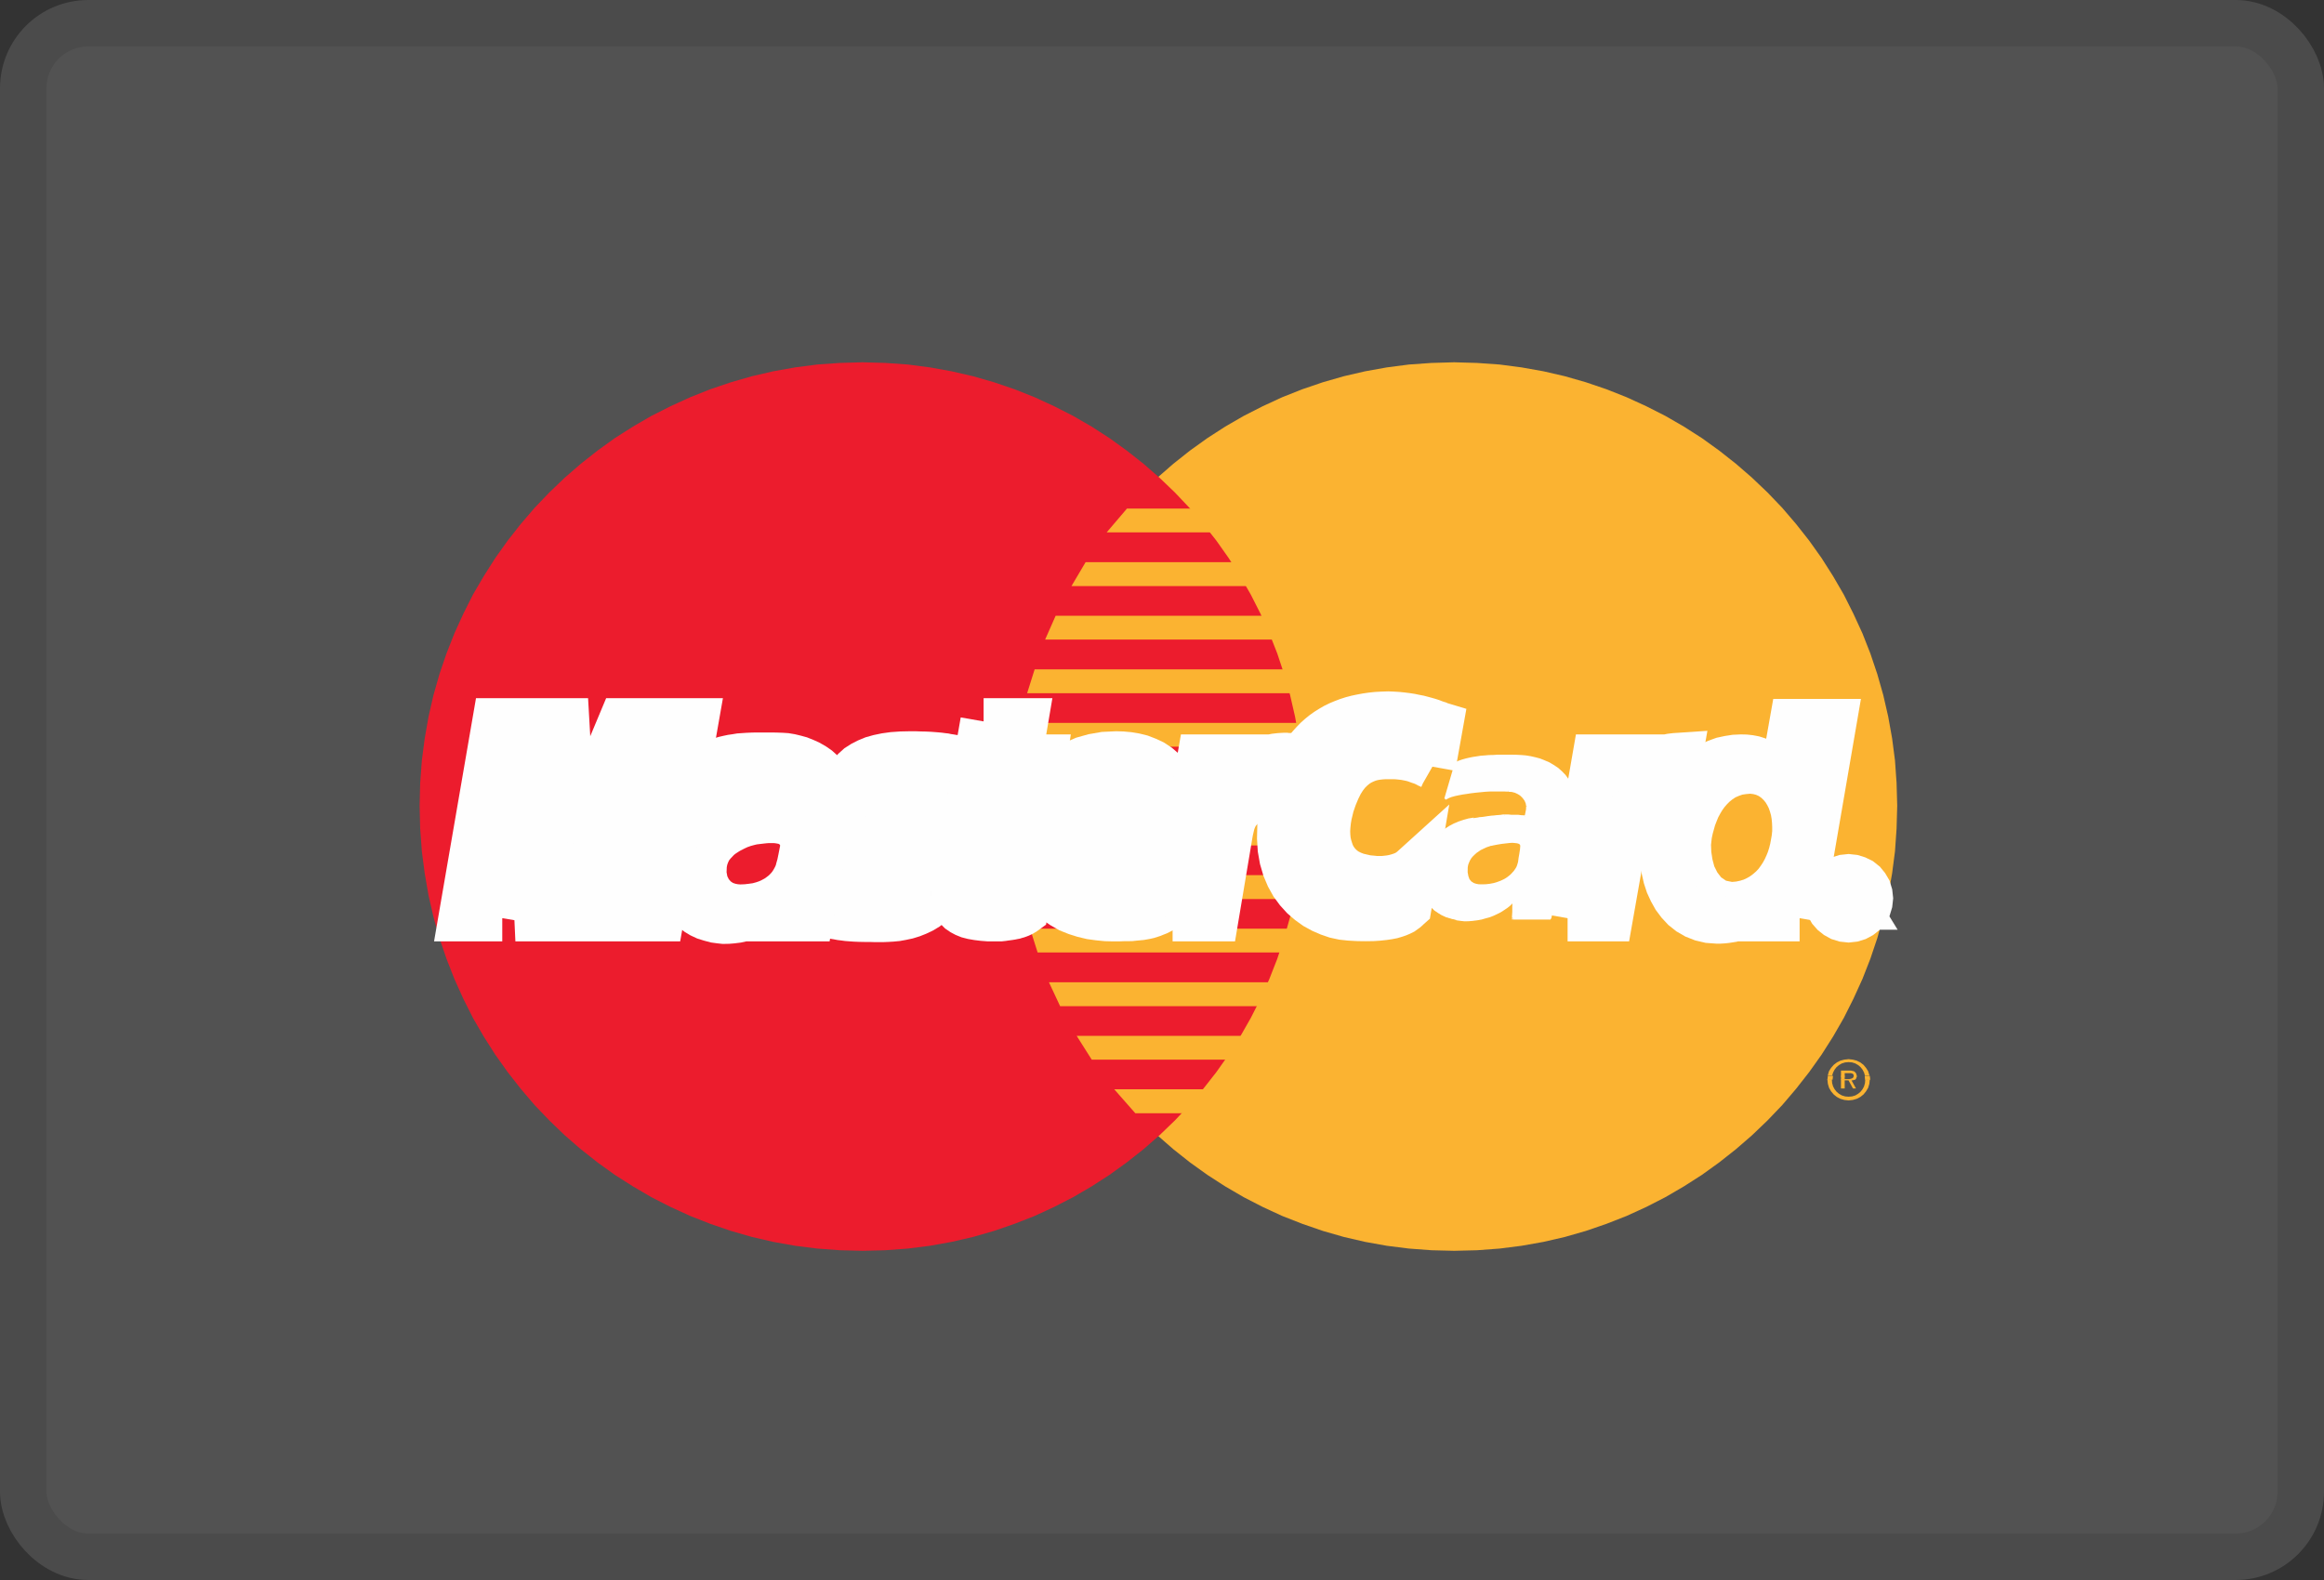 <?xml version="1.0" encoding="UTF-8"?>
<svg width="25px" height="17px" viewBox="0 0 25 17" version="1.1" xmlns="http://www.w3.org/2000/svg" xmlns:xlink="http://www.w3.org/1999/xlink">
    <rect x="0" y="0" width="25" height="17" fill="#333333" stroke="none"/>
    <!-- Generator: Sketch 60.1 (88133) - https://sketch.com -->
    <title>Mastercard card</title>
    <desc>Created with Sketch.</desc>
    <g id="Desktop" stroke="none" stroke-width="1" fill="none" fill-rule="evenodd">
        <g id="1.1-Shipping-&amp;-Payment---Landing---No-Saved-Addresses---Desktop" transform="translate(-990, -500)">
            <g id="Group-11" transform="translate(860, 213)">
                <g id="Group-2" transform="translate(24, 211)">
                    <g id="Group-5" transform="translate(40, 72)">
                        <g id="Group-4" transform="translate(32, 4)">
                            <g id="Mastercard-card" transform="translate(34, 0)">
                                <rect id="Rectangle-11" stroke="#4B4B4B" stroke-width="0.5" fill="#525252" x="0.25" y="0.25" width="24.5" height="16.5" rx="0.7"></rect>
                                <g id="Mastercard-logo" transform="translate(4.514, 3.896)">
                                    <polygon id="Fill-1" fill="#FBB331" points="11.129 0.002 10.885 0.009 10.643 0.026 10.405 0.057 10.171 0.099 9.942 0.152 9.716 0.217 9.496 0.292 9.279 0.378 9.069 0.475 8.865 0.579 8.666 0.694 8.474 0.818 8.287 0.952 8.108 1.094 7.936 1.244 7.771 1.402 7.614 1.568 7.464 1.742 7.323 1.921 7.192 2.108 7.068 2.303 6.954 2.501 6.848 2.708 6.754 2.919 6.668 3.135 6.595 3.358 6.53 3.583 6.478 3.814 6.436 4.048 6.405 4.286 6.388 4.528 6.381 4.773 6.388 5.02 6.405 5.264 6.436 5.502 6.478 5.739 6.53 5.97 6.595 6.197 6.668 6.42 6.754 6.637 6.848 6.85 6.954 7.057 7.068 7.257 7.192 7.452 7.323 7.639 7.464 7.819 7.614 7.994 7.771 8.16 7.936 8.319 8.108 8.469 8.287 8.611 8.474 8.745 8.666 8.869 8.865 8.985 9.069 9.09 9.279 9.187 9.496 9.272 9.716 9.348 9.942 9.413 10.171 9.466 10.405 9.508 10.643 9.538 10.885 9.556 11.129 9.562 11.375 9.556 11.617 9.538 11.854 9.508 12.09 9.466 12.32 9.413 12.546 9.348 12.767 9.272 12.984 9.187 13.196 9.09 13.401 8.985 13.6 8.869 13.794 8.745 13.98 8.611 14.16 8.469 14.333 8.319 14.499 8.16 14.658 7.994 14.807 7.819 14.948 7.639 15.081 7.452 15.205 7.257 15.32 7.057 15.424 6.85 15.521 6.637 15.606 6.42 15.681 6.197 15.745 5.97 15.798 5.739 15.84 5.502 15.871 5.264 15.888 5.02 15.895 4.773 15.888 4.528 15.871 4.286 15.84 4.048 15.798 3.814 15.745 3.583 15.681 3.358 15.606 3.135 15.521 2.919 15.424 2.708 15.32 2.501 15.205 2.303 15.081 2.108 14.948 1.921 14.807 1.742 14.658 1.568 14.499 1.402 14.333 1.244 14.16 1.094 13.98 0.952 13.794 0.818 13.6 0.694 13.401 0.579 13.196 0.475 12.984 0.378 12.767 0.292 12.546 0.217 12.32 0.152 12.09 0.099 11.854 0.057 11.617 0.026 11.375 0.009"></polygon>
                                    <polygon id="Fill-2" fill="#EC1C2D" points="4.765 0.002 4.52 0.009 4.278 0.026 4.04 0.057 3.804 0.099 3.575 0.152 3.349 0.217 3.127 0.292 2.911 0.378 2.699 0.475 2.493 0.579 2.295 0.694 2.1 0.818 1.914 0.952 1.734 1.094 1.561 1.244 1.396 1.402 1.237 1.568 1.088 1.742 0.947 1.921 0.814 2.108 0.69 2.303 0.574 2.501 0.47 2.708 0.374 2.919 0.289 3.135 0.213 3.358 0.149 3.583 0.096 3.814 0.055 4.048 0.024 4.286 0.006 4.528 -3.39834515e-05 4.773 0.006 5.02 0.024 5.264 0.055 5.502 0.096 5.739 0.149 5.97 0.213 6.197 0.289 6.42 0.374 6.637 0.47 6.85 0.574 7.057 0.69 7.257 0.814 7.452 0.947 7.639 1.088 7.819 1.237 7.994 1.396 8.16 1.561 8.319 1.734 8.469 1.914 8.611 2.1 8.745 2.295 8.869 2.493 8.985 2.699 9.09 2.911 9.187 3.127 9.272 3.349 9.348 3.575 9.413 3.804 9.466 4.04 9.508 4.278 9.538 4.52 9.556 4.765 9.562 5.009 9.556 5.252 9.538 5.489 9.508 5.723 9.466 5.953 9.413 6.179 9.348 6.399 9.272 6.616 9.187 6.826 9.09 7.03 8.985 7.229 8.869 7.421 8.745 7.607 8.611 7.787 8.469 7.959 8.319 8.124 8.16 8.281 7.994 8.43 7.819 8.571 7.639 8.703 7.452 8.827 7.257 8.941 7.057 9.046 6.85 9.141 6.637 9.226 6.42 9.3 6.197 9.364 5.97 9.417 5.739 9.459 5.502 9.489 5.264 9.507 5.02 9.513 4.773 9.507 4.528 9.489 4.286 9.459 4.048 9.417 3.814 9.364 3.583 9.3 3.358 9.226 3.135 9.141 2.919 9.046 2.708 8.941 2.501 8.827 2.303 8.703 2.108 8.571 1.921 8.43 1.742 8.281 1.568 8.124 1.402 7.959 1.244 7.787 1.094 7.607 0.952 7.421 0.818 7.229 0.694 7.03 0.579 6.826 0.475 6.616 0.378 6.399 0.292 6.179 0.217 5.953 0.152 5.723 0.099 5.489 0.057 5.252 0.026 5.009 0.009"></polygon>
                                    <polygon id="Fill-3" fill="#FBB331" points="7.391 1.832 9.918 1.832 9.918 1.576 7.609 1.576"></polygon>
                                    <polygon id="Fill-4" fill="#FBB331" points="7.012 2.41 9.918 2.41 9.918 2.153 7.164 2.153"></polygon>
                                    <polygon id="Fill-5" fill="#FBB331" points="6.729 2.985 9.918 2.985 9.918 2.729 6.842 2.729"></polygon>
                                    <polygon id="Fill-6" fill="#FBB331" points="6.535 3.563 9.918 3.563 9.918 3.306 6.616 3.306"></polygon>
                                    <polygon id="Fill-7" fill="#FBB331" points="6.648 6.352 9.926 6.352 9.926 6.096 6.567 6.096"></polygon>
                                    <polygon id="Fill-8" fill="#FBB331" points="6.89 6.93 9.926 6.93 9.926 6.673 6.77 6.673"></polygon>
                                    <polygon id="Fill-9" fill="#FBB331" points="7.23 7.505 9.926 7.505 9.926 7.249 7.068 7.249"></polygon>
                                    <polygon id="Fill-10" fill="#FBB331" points="7.699 8.082 9.926 8.082 9.926 7.824 7.472 7.824"></polygon>
                                    <polygon id="Fill-11" fill="#FBB331" points="6.421 4.138 9.918 4.138 9.918 3.882 6.471 3.882"></polygon>
                                    <polygon id="Fill-12" fill="#FBB331" points="8.552 5.777 9.886 5.777 9.886 5.52 8.6 5.52"></polygon>
                                    <polygon id="Fill-13" fill="#FBB331" points="8.658 5.201 9.886 5.201 9.886 4.943 8.706 4.943"></polygon>
                                    <polygon id="Fill-14" fill="#FBB331" points="6.333 4.943 6.683 4.943 6.683 5.201 6.349 5.201"></polygon>
                                    <polygon id="Fill-15" fill="#FEFEFE" points="5.686 4.628 5.664 4.627 5.642 4.623 5.621 4.62 5.6 4.617 5.581 4.614 5.56 4.611 5.539 4.607 5.516 4.604 5.494 4.601 5.468 4.599 5.439 4.598 5.409 4.596 5.375 4.596 5.338 4.598 5.297 4.601 5.25 4.604 5.218 4.609 5.187 4.614 5.16 4.623 5.136 4.633 5.114 4.644 5.093 4.657 5.077 4.673 5.062 4.688 5.053 4.706 5.045 4.723 5.041 4.743 5.041 4.762 5.046 4.783 5.053 4.804 5.066 4.825 5.082 4.846 5.114 4.877 5.152 4.901 5.197 4.922 5.245 4.94 5.297 4.956 5.35 4.973 5.402 4.993 5.454 5.014 5.502 5.041 5.547 5.075 5.587 5.115 5.621 5.165 5.646 5.227 5.662 5.299 5.669 5.386 5.662 5.488 5.651 5.564 5.632 5.63 5.606 5.691 5.574 5.744 5.537 5.791 5.496 5.831 5.451 5.867 5.401 5.897 5.35 5.921 5.297 5.942 5.242 5.959 5.186 5.971 5.131 5.981 5.078 5.986 5.025 5.989 4.976 5.991 4.907 5.991 4.843 5.989 4.786 5.989 4.733 5.988 4.685 5.986 4.642 5.983 4.603 5.98 4.566 5.975 4.533 5.971 4.502 5.965 4.472 5.96 4.445 5.952 4.417 5.946 4.392 5.936 4.366 5.926 4.339 5.917 4.411 5.56 4.425 5.564 4.443 5.568 4.465 5.575 4.493 5.581 4.522 5.588 4.554 5.594 4.589 5.602 4.627 5.609 4.668 5.615 4.709 5.622 4.753 5.626 4.798 5.631 4.844 5.633 4.891 5.634 4.937 5.634 4.984 5.633 5.03 5.623 5.067 5.61 5.096 5.593 5.118 5.57 5.135 5.547 5.147 5.522 5.155 5.496 5.162 5.472 5.165 5.425 5.151 5.385 5.123 5.352 5.083 5.325 5.035 5.301 4.979 5.277 4.916 5.254 4.854 5.228 4.79 5.199 4.729 5.165 4.672 5.123 4.621 5.073 4.581 5.012 4.552 4.94 4.538 4.852 4.539 4.749 4.547 4.686 4.558 4.627 4.575 4.572 4.594 4.52 4.619 4.472 4.648 4.43 4.682 4.39 4.722 4.354 4.769 4.324 4.82 4.298 4.878 4.274 4.942 4.256 5.014 4.241 5.093 4.23 5.179 4.224 5.274 4.222 5.333 4.222 5.388 4.224 5.438 4.225 5.483 4.227 5.523 4.23 5.56 4.233 5.592 4.236 5.621 4.24 5.648 4.243 5.67 4.248 5.691 4.251 5.711 4.254 5.727 4.257 5.741 4.259 5.755 4.262 5.768 4.264"></polygon>
                                    <polyline id="Stroke-16" stroke="#FEFEFE" stroke-width="0.5" points="5.686 4.628 5.686 4.628 5.664 4.627 5.642 4.623 5.621 4.62 5.6 4.617 5.581 4.614 5.56 4.611 5.539 4.607 5.516 4.604 5.494 4.601 5.468 4.599 5.439 4.598 5.409 4.596 5.375 4.596 5.338 4.598 5.297 4.601 5.25 4.604 5.218 4.609 5.187 4.614 5.16 4.623 5.136 4.633 5.114 4.644 5.093 4.657 5.077 4.673 5.062 4.688 5.053 4.706 5.045 4.723 5.041 4.743 5.041 4.762 5.046 4.783 5.053 4.804 5.066 4.825 5.082 4.846 5.114 4.877 5.152 4.901 5.197 4.922 5.245 4.94 5.297 4.956 5.35 4.973 5.402 4.993 5.454 5.014 5.502 5.041 5.547 5.075 5.587 5.115 5.621 5.165 5.646 5.227 5.662 5.299 5.669 5.386 5.662 5.488 5.651 5.564 5.632 5.63 5.606 5.691 5.574 5.744 5.537 5.791 5.496 5.831 5.451 5.867 5.401 5.897 5.35 5.921 5.297 5.942 5.242 5.959 5.186 5.971 5.131 5.981 5.078 5.986 5.025 5.989 4.976 5.991 4.907 5.991 4.843 5.989 4.786 5.989 4.733 5.988 4.685 5.986 4.642 5.983 4.603 5.98 4.566 5.975 4.533 5.971 4.502 5.965 4.472 5.96 4.445 5.952 4.417 5.946 4.392 5.936 4.366 5.926 4.339 5.917 4.411 5.56 4.425 5.564 4.443 5.568 4.465 5.575 4.493 5.581 4.522 5.588 4.554 5.594 4.589 5.602 4.627 5.609 4.668 5.615 4.709 5.622 4.753 5.626 4.798 5.631 4.844 5.633 4.891 5.634 4.937 5.634 4.984 5.633 5.03 5.623 5.067 5.61 5.096 5.593 5.118 5.57 5.135 5.547 5.147 5.522 5.155 5.496 5.162 5.472 5.165 5.425 5.151 5.385 5.123 5.352 5.083 5.325 5.035 5.301 4.979 5.277 4.916 5.254 4.854 5.228 4.79 5.199 4.729 5.165 4.672 5.123 4.621 5.073 4.581 5.012 4.552 4.94 4.538 4.852 4.539 4.749 4.547 4.686 4.558 4.627 4.575 4.572 4.594 4.52 4.619 4.472 4.648 4.43 4.682 4.39 4.722 4.354 4.769 4.324 4.82 4.298 4.878 4.274 4.942 4.256 5.014 4.241 5.093 4.23 5.179 4.224 5.274 4.222 5.333 4.222 5.388 4.224 5.438 4.225 5.483 4.227 5.523 4.23 5.56 4.233 5.592 4.236 5.621 4.24 5.648 4.243 5.67 4.248 5.691 4.251 5.711 4.254 5.727 4.257 5.741 4.259 5.755 4.262 5.768 4.264 5.686 4.628"></polyline>
                                    <polygon id="Fill-17" fill="#FEFEFE" points="6.067 3.866 6.511 3.866 6.445 4.256 6.713 4.256 6.656 4.62 6.373 4.612 6.219 5.512 6.218 5.544 6.226 5.572 6.242 5.593 6.263 5.61 6.291 5.622 6.324 5.631 6.359 5.638 6.397 5.641 6.433 5.639 6.465 5.636 6.494 5.631 6.519 5.625 6.54 5.618 6.555 5.614 6.564 5.61 6.567 5.609 6.511 5.909 6.5 5.917 6.489 5.923 6.478 5.93 6.466 5.936 6.455 5.941 6.442 5.946 6.428 5.951 6.413 5.955 6.397 5.96 6.381 5.963 6.362 5.967 6.343 5.97 6.322 5.973 6.298 5.976 6.272 5.98 6.245 5.983 6.123 5.983 6.059 5.978 6.003 5.971 5.951 5.962 5.908 5.951 5.871 5.936 5.841 5.92 5.813 5.901 5.792 5.88 5.776 5.857 5.765 5.83 5.757 5.802 5.752 5.772 5.751 5.738 5.751 5.702 5.755 5.665 5.76 5.625"></polygon>
                                    <polyline id="Stroke-18" stroke="#FEFEFE" stroke-width="0.5" points="6.067 3.866 6.511 3.866 6.445 4.256 6.713 4.256 6.656 4.62 6.373 4.612 6.219 5.512 6.218 5.544 6.226 5.572 6.242 5.593 6.263 5.61 6.291 5.622 6.324 5.631 6.359 5.638 6.397 5.641 6.433 5.639 6.465 5.636 6.494 5.631 6.519 5.625 6.54 5.618 6.555 5.614 6.564 5.61 6.567 5.609 6.511 5.909 6.5 5.917 6.489 5.923 6.478 5.93 6.466 5.936 6.455 5.941 6.442 5.946 6.428 5.951 6.413 5.955 6.397 5.96 6.381 5.963 6.362 5.967 6.343 5.97 6.322 5.973 6.298 5.976 6.272 5.98 6.245 5.983 6.123 5.983 6.059 5.978 6.003 5.971 5.951 5.962 5.908 5.951 5.871 5.936 5.841 5.92 5.813 5.901 5.792 5.88 5.776 5.857 5.765 5.83 5.757 5.802 5.752 5.772 5.751 5.738 5.751 5.702 5.755 5.665 5.76 5.625 6.067 3.866"></polyline>
                                    <polygon id="Fill-19" fill="#FEFEFE" points="7.068 5.228 7.063 5.256 7.062 5.285 7.065 5.315 7.071 5.346 7.082 5.377 7.095 5.405 7.113 5.436 7.132 5.464 7.155 5.491 7.179 5.515 7.204 5.539 7.233 5.559 7.262 5.576 7.294 5.591 7.326 5.602 7.358 5.609 7.4 5.615 7.44 5.62 7.482 5.625 7.524 5.628 7.565 5.63 7.609 5.63 7.65 5.628 7.694 5.625 7.737 5.618 7.78 5.61 7.825 5.601 7.869 5.586 7.914 5.568 7.96 5.549 8.005 5.523 8.052 5.496 7.987 5.892 7.962 5.905 7.936 5.918 7.91 5.928 7.886 5.938 7.862 5.946 7.837 5.954 7.811 5.96 7.784 5.965 7.755 5.97 7.723 5.973 7.689 5.976 7.652 5.98 7.61 5.981 7.567 5.981 7.517 5.983 7.464 5.983 7.386 5.981 7.305 5.973 7.225 5.962 7.145 5.943 7.066 5.918 6.991 5.888 6.919 5.847 6.851 5.801 6.789 5.746 6.734 5.68 6.688 5.605 6.649 5.52 6.622 5.425 6.604 5.317 6.599 5.198 6.608 5.065 6.614 5.014 6.624 4.954 6.636 4.891 6.654 4.823 6.678 4.754 6.707 4.685 6.744 4.614 6.789 4.546 6.84 4.482 6.903 4.42 6.973 4.365 7.054 4.317 7.147 4.277 7.251 4.248 7.366 4.228 7.496 4.222 7.559 4.224 7.625 4.23 7.691 4.241 7.756 4.257 7.821 4.282 7.883 4.311 7.941 4.349 7.994 4.395 8.042 4.449 8.082 4.514 8.114 4.588 8.137 4.673 8.149 4.77 8.151 4.88 8.14 5.002 8.116 5.138 8.108 5.236 6.938 5.236 7.012 4.919 7.715 4.919 7.718 4.878 7.716 4.84 7.713 4.804 7.707 4.772 7.695 4.741 7.684 4.714 7.668 4.69 7.652 4.667 7.633 4.648 7.612 4.632 7.588 4.617 7.564 4.604 7.538 4.594 7.513 4.588 7.485 4.583 7.456 4.58 7.426 4.582 7.397 4.586 7.37 4.593 7.342 4.602 7.315 4.615 7.291 4.63 7.267 4.648 7.246 4.667 7.225 4.69 7.206 4.714 7.188 4.74 7.174 4.767 7.159 4.796 7.148 4.828 7.139 4.861 7.132 4.894"></polygon>
                                    <polyline id="Stroke-20" stroke="#FEFEFE" stroke-width="0.5" points="7.068 5.228 7.068 5.228 7.063 5.256 7.062 5.285 7.065 5.315 7.071 5.346 7.082 5.377 7.095 5.405 7.113 5.436 7.132 5.464 7.155 5.491 7.179 5.515 7.204 5.539 7.233 5.559 7.262 5.576 7.294 5.591 7.326 5.602 7.358 5.609 7.4 5.615 7.44 5.62 7.482 5.625 7.524 5.628 7.565 5.63 7.609 5.63 7.65 5.628 7.694 5.625 7.737 5.618 7.78 5.61 7.825 5.601 7.869 5.586 7.914 5.568 7.96 5.549 8.005 5.523 8.052 5.496 7.987 5.892 7.962 5.905 7.936 5.918 7.91 5.928 7.886 5.938 7.862 5.946 7.837 5.954 7.811 5.96 7.784 5.965 7.755 5.97 7.723 5.973 7.689 5.976 7.652 5.98 7.61 5.981 7.567 5.981 7.517 5.983 7.464 5.983 7.386 5.981 7.305 5.973 7.225 5.962 7.145 5.943 7.066 5.918 6.991 5.888 6.919 5.847 6.851 5.801 6.789 5.746 6.734 5.68 6.688 5.605 6.649 5.52 6.622 5.425 6.604 5.317 6.599 5.198 6.608 5.065 6.614 5.014 6.624 4.954 6.636 4.891 6.654 4.823 6.678 4.754 6.707 4.685 6.744 4.614 6.789 4.546 6.84 4.482 6.903 4.42 6.973 4.365 7.054 4.317 7.147 4.277 7.251 4.248 7.366 4.228 7.496 4.222 7.559 4.224 7.625 4.23 7.691 4.241 7.756 4.257 7.821 4.282 7.883 4.311 7.941 4.349 7.994 4.395 8.042 4.449 8.082 4.514 8.114 4.588 8.137 4.673 8.149 4.77 8.151 4.88 8.14 5.002 8.116 5.138 8.108 5.236 6.938 5.236 7.012 4.919 7.715 4.919 7.718 4.878 7.716 4.84 7.713 4.804 7.707 4.772 7.695 4.741 7.684 4.714 7.668 4.69 7.652 4.667 7.633 4.648 7.612 4.632 7.588 4.617 7.564 4.604 7.538 4.594 7.513 4.588 7.485 4.583 7.456 4.58 7.426 4.582 7.397 4.586 7.37 4.593 7.342 4.602 7.315 4.615 7.291 4.63 7.267 4.648 7.246 4.667 7.225 4.69 7.206 4.714 7.188 4.74 7.174 4.767 7.159 4.796 7.148 4.828 7.139 4.861 7.132 4.894 7.068 5.228"></polyline>
                                    <polygon id="Fill-21" fill="#FEFEFE" points="10.895 4.353 10.874 4.341 10.853 4.332 10.831 4.32 10.807 4.309 10.783 4.299 10.755 4.29 10.728 4.28 10.699 4.27 10.669 4.262 10.638 4.256 10.604 4.249 10.571 4.245 10.534 4.241 10.497 4.238 10.458 4.238 10.418 4.238 10.378 4.238 10.337 4.241 10.293 4.246 10.248 4.254 10.203 4.267 10.158 4.285 10.113 4.307 10.068 4.336 10.025 4.372 9.983 4.414 9.943 4.465 9.905 4.525 9.87 4.596 9.836 4.677 9.805 4.767 9.78 4.87 9.77 4.928 9.764 4.985 9.76 5.041 9.762 5.096 9.767 5.151 9.778 5.202 9.793 5.251 9.81 5.299 9.834 5.343 9.863 5.385 9.897 5.422 9.935 5.456 9.979 5.485 10.028 5.509 10.083 5.53 10.144 5.544 10.165 5.549 10.189 5.554 10.218 5.557 10.25 5.56 10.285 5.564 10.322 5.564 10.362 5.564 10.402 5.56 10.444 5.555 10.486 5.547 10.526 5.536 10.566 5.523 10.606 5.506 10.643 5.485 10.677 5.459 10.709 5.43 10.636 5.86 10.627 5.868 10.617 5.878 10.604 5.889 10.59 5.899 10.572 5.912 10.55 5.923 10.524 5.934 10.495 5.944 10.458 5.955 10.417 5.963 10.369 5.97 10.312 5.976 10.25 5.98 10.178 5.981 10.096 5.98 10.006 5.975 9.932 5.967 9.858 5.951 9.785 5.926 9.711 5.894 9.64 5.855 9.573 5.807 9.508 5.751 9.449 5.686 9.396 5.614 9.351 5.533 9.313 5.443 9.284 5.344 9.265 5.236 9.258 5.122 9.261 4.996 9.279 4.862 9.292 4.796 9.306 4.731 9.322 4.669 9.338 4.609 9.356 4.553 9.377 4.496 9.398 4.443 9.42 4.393 9.444 4.343 9.468 4.296 9.496 4.251 9.525 4.209 9.553 4.169 9.586 4.13 9.618 4.095 9.651 4.061 9.688 4.028 9.725 3.998 9.764 3.97 9.804 3.945 9.847 3.92 9.89 3.899 9.935 3.88 9.982 3.862 10.032 3.846 10.081 3.833 10.133 3.822 10.187 3.812 10.242 3.804 10.3 3.798 10.357 3.795 10.418 3.793 10.47 3.795 10.519 3.798 10.568 3.803 10.616 3.809 10.661 3.816 10.704 3.825 10.746 3.833 10.784 3.843 10.821 3.853 10.853 3.862 10.884 3.872 10.909 3.882 10.932 3.89 10.951 3.896 10.965 3.903 10.975 3.906"></polygon>
                                    <polyline id="Stroke-22" stroke="#FEFEFE" stroke-width="0.5" points="10.895 4.353 10.895 4.353 10.874 4.341 10.853 4.332 10.831 4.32 10.807 4.309 10.783 4.299 10.755 4.29 10.728 4.28 10.699 4.27 10.669 4.262 10.638 4.256 10.604 4.249 10.571 4.245 10.534 4.241 10.497 4.238 10.458 4.238 10.418 4.238 10.378 4.238 10.337 4.241 10.293 4.246 10.248 4.254 10.203 4.267 10.158 4.285 10.113 4.307 10.068 4.336 10.025 4.372 9.983 4.414 9.943 4.465 9.905 4.525 9.87 4.596 9.836 4.677 9.805 4.767 9.78 4.87 9.77 4.928 9.764 4.985 9.76 5.041 9.762 5.096 9.767 5.151 9.778 5.202 9.793 5.251 9.81 5.299 9.834 5.343 9.863 5.385 9.897 5.422 9.935 5.456 9.979 5.485 10.028 5.509 10.083 5.53 10.144 5.544 10.165 5.549 10.189 5.554 10.218 5.557 10.25 5.56 10.285 5.564 10.322 5.564 10.362 5.564 10.402 5.56 10.444 5.555 10.486 5.547 10.526 5.536 10.566 5.523 10.606 5.506 10.643 5.485 10.677 5.459 10.709 5.43 10.636 5.86 10.627 5.868 10.617 5.878 10.604 5.889 10.59 5.899 10.572 5.912 10.55 5.923 10.524 5.934 10.495 5.944 10.458 5.955 10.417 5.963 10.369 5.97 10.312 5.976 10.25 5.98 10.178 5.981 10.096 5.98 10.006 5.975 9.932 5.967 9.858 5.951 9.785 5.926 9.711 5.894 9.64 5.855 9.573 5.807 9.508 5.751 9.449 5.686 9.396 5.614 9.351 5.533 9.313 5.443 9.284 5.344 9.265 5.236 9.258 5.122 9.261 4.996 9.279 4.862 9.292 4.796 9.306 4.731 9.322 4.669 9.338 4.609 9.356 4.553 9.377 4.496 9.398 4.443 9.42 4.393 9.444 4.343 9.468 4.296 9.496 4.251 9.525 4.209 9.553 4.169 9.586 4.13 9.618 4.095 9.651 4.061 9.688 4.028 9.725 3.998 9.764 3.97 9.804 3.945 9.847 3.92 9.89 3.899 9.935 3.88 9.982 3.862 10.032 3.846 10.081 3.833 10.133 3.822 10.187 3.812 10.242 3.804 10.3 3.798 10.357 3.795 10.418 3.793 10.47 3.795 10.519 3.798 10.568 3.803 10.616 3.809 10.661 3.816 10.704 3.825 10.746 3.833 10.784 3.843 10.821 3.853 10.853 3.862 10.884 3.872 10.909 3.882 10.932 3.89 10.951 3.896 10.965 3.903 10.975 3.906 10.895 4.353"></polyline>
                                    <polygon id="Fill-23" fill="#FEFEFE" points="14.845 5.983 14.401 5.983 14.433 5.804 14.433 5.788 14.407 5.82 14.38 5.849 14.353 5.875 14.324 5.897 14.295 5.918 14.266 5.936 14.237 5.951 14.207 5.965 14.176 5.976 14.146 5.984 14.115 5.992 14.083 5.997 14.051 6.002 14.02 6.005 13.988 6.007 13.956 6.007 13.873 6.001 13.796 5.983 13.725 5.955 13.661 5.918 13.603 5.872 13.552 5.817 13.507 5.757 13.469 5.689 13.436 5.617 13.411 5.541 13.393 5.462 13.38 5.38 13.375 5.297 13.377 5.214 13.385 5.131 13.4 5.049 13.424 4.954 13.453 4.864 13.486 4.782 13.526 4.704 13.568 4.631 13.616 4.567 13.666 4.509 13.719 4.456 13.775 4.409 13.834 4.369 13.895 4.333 13.956 4.306 14.02 4.283 14.085 4.269 14.149 4.259 14.215 4.256 14.261 4.257 14.306 4.262 14.348 4.27 14.386 4.282 14.423 4.295 14.455 4.309 14.487 4.327 14.516 4.345 14.542 4.364 14.566 4.385 14.587 4.406 14.606 4.427 14.622 4.448 14.637 4.469 14.649 4.488 14.659 4.507 14.771 3.874 15.208 3.874"></polygon>
                                    <polyline id="Stroke-24" stroke="#FEFEFE" stroke-width="0.5" points="14.845 5.983 14.401 5.983 14.433 5.804 14.433 5.788 14.407 5.82 14.38 5.849 14.353 5.875 14.324 5.897 14.295 5.918 14.266 5.936 14.237 5.951 14.207 5.965 14.176 5.976 14.146 5.984 14.115 5.992 14.083 5.997 14.051 6.002 14.02 6.005 13.988 6.007 13.956 6.007 13.873 6.001 13.796 5.983 13.725 5.955 13.661 5.918 13.603 5.872 13.552 5.817 13.507 5.757 13.469 5.689 13.436 5.617 13.411 5.541 13.393 5.462 13.38 5.38 13.375 5.297 13.377 5.214 13.385 5.131 13.4 5.049 13.424 4.954 13.453 4.864 13.486 4.782 13.526 4.704 13.568 4.631 13.616 4.567 13.666 4.509 13.719 4.456 13.775 4.409 13.834 4.369 13.895 4.333 13.956 4.306 14.02 4.283 14.085 4.269 14.149 4.259 14.215 4.256 14.261 4.257 14.306 4.262 14.348 4.27 14.386 4.282 14.423 4.295 14.455 4.309 14.487 4.327 14.516 4.345 14.542 4.364 14.566 4.385 14.587 4.406 14.606 4.427 14.622 4.448 14.637 4.469 14.649 4.488 14.659 4.507 14.771 3.874 15.208 3.874 14.845 5.983"></polyline>
                                    <polygon id="Fill-25" fill="#FBB331" points="14.118 5.593 14.163 5.589 14.205 5.58 14.244 5.568 14.28 5.551 14.314 5.531 14.346 5.507 14.377 5.48 14.404 5.451 14.428 5.418 14.451 5.383 14.471 5.346 14.489 5.307 14.505 5.267 14.518 5.225 14.529 5.181 14.537 5.138 14.545 5.093 14.55 5.046 14.55 5.002 14.548 4.957 14.544 4.915 14.537 4.875 14.526 4.836 14.513 4.799 14.497 4.767 14.478 4.736 14.457 4.711 14.433 4.688 14.406 4.669 14.377 4.656 14.346 4.648 14.313 4.644 14.269 4.648 14.229 4.654 14.192 4.667 14.155 4.683 14.123 4.704 14.091 4.73 14.064 4.757 14.037 4.788 14.012 4.823 13.99 4.86 13.969 4.899 13.952 4.941 13.935 4.985 13.923 5.028 13.91 5.075 13.9 5.122 13.892 5.193 13.895 5.27 13.907 5.349 13.927 5.425 13.96 5.491 14.001 5.544 14.054 5.58"></polygon>
                                    <polygon id="Fill-26" fill="#FEFEFE" points="4.265 5.625 4.201 5.983 3.796 5.983 3.808 5.917 3.816 5.857 3.822 5.812 3.828 5.788 3.806 5.814 3.78 5.839 3.75 5.863 3.716 5.886 3.678 5.909 3.637 5.928 3.596 5.947 3.552 5.963 3.506 5.978 3.459 5.989 3.413 5.999 3.365 6.005 3.318 6.009 3.272 6.01 3.227 6.005 3.183 5.999 3.127 5.984 3.076 5.968 3.031 5.947 2.991 5.923 2.956 5.897 2.923 5.868 2.898 5.838 2.875 5.805 2.856 5.772 2.84 5.736 2.827 5.701 2.818 5.665 2.811 5.628 2.806 5.591 2.803 5.555 2.803 5.52 2.808 5.457 2.818 5.397 2.834 5.341 2.854 5.286 2.88 5.235 2.909 5.188 2.943 5.143 2.981 5.102 3.021 5.065 3.066 5.031 3.113 5.001 3.161 4.975 3.212 4.952 3.265 4.935 3.32 4.92 3.376 4.911 3.379 4.911 3.387 4.909 3.398 4.907 3.416 4.906 3.435 4.902 3.458 4.901 3.482 4.898 3.509 4.894 3.536 4.891 3.564 4.888 3.593 4.886 3.618 4.883 3.644 4.881 3.668 4.88 3.69 4.878 3.708 4.878 3.745 4.878 3.783 4.88 3.819 4.881 3.854 4.881 3.883 4.883 3.905 4.885 3.921 4.886 3.926 4.886 3.93 4.875 3.939 4.846 3.947 4.812 3.95 4.781 3.944 4.746 3.93 4.714 3.91 4.685 3.885 4.661 3.854 4.64 3.82 4.625 3.782 4.615 3.74 4.612 3.695 4.611 3.647 4.609 3.597 4.609 3.546 4.611 3.493 4.614 3.442 4.619 3.39 4.623 3.341 4.63 3.293 4.636 3.246 4.644 3.204 4.653 3.166 4.661 3.13 4.67 3.102 4.68 3.079 4.691 3.061 4.701 3.175 4.312 3.211 4.298 3.246 4.285 3.284 4.274 3.323 4.265 3.361 4.257 3.403 4.251 3.445 4.244 3.488 4.241 3.533 4.238 3.58 4.236 3.628 4.235 3.678 4.235 3.729 4.235 3.782 4.235 3.838 4.236 3.894 4.238 3.939 4.241 3.987 4.249 4.037 4.261 4.088 4.275 4.138 4.295 4.186 4.317 4.234 4.344 4.279 4.375 4.319 4.411 4.355 4.449 4.387 4.493 4.411 4.541 4.427 4.593 4.437 4.648 4.437 4.709 4.427 4.773"></polygon>
                                    <polyline id="Stroke-27" stroke="#FEFEFE" stroke-width="0.5" points="4.265 5.625 4.201 5.983 3.796 5.983 3.808 5.917 3.816 5.857 3.822 5.812 3.828 5.788 3.806 5.814 3.78 5.839 3.75 5.863 3.716 5.886 3.678 5.909 3.637 5.928 3.596 5.947 3.552 5.963 3.506 5.978 3.459 5.989 3.413 5.999 3.365 6.005 3.318 6.009 3.272 6.01 3.227 6.005 3.183 5.999 3.127 5.984 3.076 5.968 3.031 5.947 2.991 5.923 2.956 5.897 2.923 5.868 2.898 5.838 2.875 5.805 2.856 5.772 2.84 5.736 2.827 5.701 2.818 5.665 2.811 5.628 2.806 5.591 2.803 5.555 2.803 5.52 2.808 5.457 2.818 5.397 2.834 5.341 2.854 5.286 2.88 5.235 2.909 5.188 2.943 5.143 2.981 5.102 3.021 5.065 3.066 5.031 3.113 5.001 3.161 4.975 3.212 4.952 3.265 4.935 3.32 4.92 3.376 4.911 3.379 4.911 3.387 4.909 3.398 4.907 3.416 4.906 3.435 4.902 3.458 4.901 3.482 4.898 3.509 4.894 3.536 4.891 3.564 4.888 3.593 4.886 3.618 4.883 3.644 4.881 3.668 4.88 3.69 4.878 3.708 4.878 3.745 4.878 3.783 4.88 3.819 4.881 3.854 4.881 3.883 4.883 3.905 4.885 3.921 4.886 3.926 4.886 3.93 4.875 3.939 4.846 3.947 4.812 3.95 4.781 3.944 4.746 3.93 4.714 3.91 4.685 3.885 4.661 3.854 4.64 3.82 4.625 3.782 4.615 3.74 4.612 3.695 4.611 3.647 4.609 3.597 4.609 3.546 4.611 3.493 4.614 3.442 4.619 3.39 4.623 3.341 4.63 3.293 4.636 3.246 4.644 3.204 4.653 3.166 4.661 3.13 4.67 3.102 4.68 3.079 4.691 3.061 4.701 3.175 4.312 3.211 4.298 3.246 4.285 3.284 4.274 3.323 4.265 3.361 4.257 3.403 4.251 3.445 4.244 3.488 4.241 3.533 4.238 3.58 4.236 3.628 4.235 3.678 4.235 3.729 4.235 3.782 4.235 3.838 4.236 3.894 4.238 3.939 4.241 3.987 4.249 4.037 4.261 4.088 4.275 4.138 4.295 4.186 4.317 4.234 4.344 4.279 4.375 4.319 4.411 4.355 4.449 4.387 4.493 4.411 4.541 4.427 4.593 4.437 4.648 4.437 4.709 4.427 4.773 4.265 5.625"></polyline>
                                    <polygon id="Fill-28" fill="#EC1C2D" points="3.878 5.204 3.877 5.196 3.87 5.188 3.86 5.183 3.844 5.18 3.827 5.177 3.806 5.175 3.782 5.175 3.758 5.175 3.732 5.177 3.705 5.18 3.679 5.183 3.654 5.186 3.629 5.189 3.607 5.194 3.588 5.199 3.57 5.204 3.559 5.207 3.546 5.212 3.528 5.218 3.511 5.226 3.49 5.236 3.469 5.247 3.447 5.258 3.426 5.271 3.403 5.286 3.382 5.302 3.363 5.322 3.345 5.341 3.329 5.361 3.318 5.384 3.309 5.409 3.304 5.435 3.302 5.489 3.31 5.532 3.326 5.564 3.347 5.588 3.371 5.604 3.398 5.613 3.424 5.618 3.45 5.62 3.498 5.618 3.541 5.613 3.583 5.607 3.62 5.597 3.652 5.586 3.682 5.572 3.71 5.557 3.734 5.54 3.755 5.524 3.774 5.505 3.79 5.487 3.803 5.468 3.814 5.449 3.824 5.43 3.832 5.412 3.836 5.395 3.849 5.349 3.86 5.296 3.87 5.245"></polygon>
                                    <polygon id="Fill-29" fill="#FEFEFE" points="0.889 5.983 0.452 5.983 0.817 3.866 1.576 3.866 1.648 5.122 2.173 3.866 2.965 3.866 2.593 5.983 2.156 5.983 2.433 4.401 2.415 4.401 1.762 5.983 1.269 5.983 1.266 5.917 1.255 5.741 1.24 5.491 1.224 5.204 1.208 4.915 1.194 4.662 1.183 4.478 1.179 4.401 1.175 4.401 1.165 4.401 1.155 4.401"></polygon>
                                    <polyline id="Stroke-30" stroke="#FEFEFE" stroke-width="0.5" points="0.889 5.983 0.452 5.983 0.817 3.866 1.576 3.866 1.648 5.122 2.173 3.866 2.965 3.866 2.593 5.983 2.156 5.983 2.433 4.401 2.415 4.401 1.762 5.983 1.269 5.983 1.266 5.917 1.255 5.741 1.24 5.491 1.224 5.204 1.208 4.915 1.194 4.662 1.183 4.478 1.179 4.401 1.175 4.401 1.165 4.401 1.155 4.401 0.889 5.983"></polyline>
                                    <polygon id="Fill-31" fill="#FEFEFE" points="12.228 5.625 12.163 5.983 11.76 5.983 11.763 5.917 11.765 5.859 11.765 5.815 11.768 5.796 11.747 5.82 11.723 5.844 11.694 5.867 11.662 5.889 11.628 5.91 11.59 5.93 11.55 5.949 11.509 5.965 11.466 5.978 11.421 5.991 11.376 5.999 11.331 6.005 11.285 6.009 11.24 6.01 11.197 6.005 11.153 5.999 11.095 5.984 11.044 5.968 10.999 5.947 10.957 5.923 10.922 5.897 10.892 5.868 10.866 5.838 10.844 5.805 10.824 5.772 10.81 5.736 10.797 5.701 10.789 5.665 10.783 5.628 10.778 5.591 10.775 5.555 10.775 5.52 10.778 5.457 10.787 5.397 10.802 5.341 10.823 5.286 10.847 5.235 10.877 5.188 10.911 5.143 10.948 5.102 10.989 5.065 11.033 5.031 11.079 5.001 11.129 4.975 11.179 4.952 11.232 4.935 11.285 4.92 11.339 4.911 11.342 4.911 11.351 4.909 11.362 4.907 11.378 4.906 11.399 4.902 11.421 4.901 11.445 4.898 11.471 4.894 11.498 4.891 11.527 4.888 11.554 4.886 11.582 4.883 11.607 4.881 11.63 4.88 11.652 4.878 11.67 4.878 11.708 4.878 11.747 4.88 11.784 4.881 11.819 4.881 11.85 4.883 11.875 4.885 11.89 4.886 11.896 4.886 11.899 4.875 11.904 4.846 11.909 4.812 11.912 4.781 11.906 4.746 11.893 4.714 11.872 4.685 11.848 4.661 11.819 4.64 11.785 4.625 11.75 4.615 11.712 4.612 11.667 4.611 11.619 4.609 11.569 4.609 11.517 4.611 11.464 4.614 11.413 4.619 11.362 4.623 11.312 4.63 11.264 4.636 11.217 4.644 11.176 4.653 11.137 4.661 11.102 4.67 11.073 4.68 11.05 4.691 11.033 4.701 11.145 4.312 11.18 4.298 11.217 4.285 11.254 4.274 11.293 4.265 11.333 4.257 11.373 4.251 11.415 4.244 11.458 4.241 11.503 4.238 11.55 4.236 11.596 4.235 11.646 4.235 11.696 4.235 11.747 4.235 11.801 4.236 11.856 4.238 11.901 4.241 11.949 4.249 11.999 4.261 12.05 4.275 12.1 4.295 12.15 4.317 12.198 4.344 12.243 4.375 12.283 4.411 12.32 4.449 12.352 4.493 12.376 4.541 12.394 4.593 12.405 4.648 12.405 4.709 12.397 4.773"></polygon>
                                    <polygon id="Fill-32" fill="#FEFEFE" points="12.164 5.99 12.175 5.98 12.253 5.626 12.23 5.623 12.153 5.977 12.164 5.967 12.164 5.99 12.174 5.988 12.175 5.98"></polygon>
                                    <path d="M11.76,5.971 L11.77,5.985 L11.75,5.985 L11.76,5.998 L12.166,5.998 L12.166,5.971 L11.76,5.971 Z M11.748,5.996 L11.762,5.996 L11.75,5.983 L11.748,5.996 Z" id="Fill-33" fill="#FEFEFE"></path>
                                    <path d="M11.761,5.791 L11.778,5.804 L11.761,5.789 L11.761,5.791 Z M11.761,5.791 L11.761,5.791 L11.76,5.789 L11.761,5.791 Z M11.756,5.815 L11.754,5.858 L11.754,5.915 L11.75,5.981 L11.773,5.981 L11.777,5.915 L11.78,5.858 L11.778,5.815 L11.778,5.802 L11.763,5.79 L11.756,5.815 Z" id="Fill-34" fill="#FEFEFE"></path>
                                    <polygon id="Fill-35" fill="#FEFEFE" points="11.152 6.006 11.152 6.006 11.197 6.012 11.24 6.017 11.285 6.016 11.331 6.012 11.378 6.006 11.423 5.998 11.468 5.985 11.513 5.973 11.553 5.957 11.594 5.938 11.633 5.918 11.667 5.896 11.7 5.874 11.729 5.851 11.755 5.826 11.776 5.802 11.76 5.789 11.739 5.813 11.716 5.835 11.687 5.858 11.657 5.88 11.623 5.899 11.585 5.918 11.546 5.938 11.506 5.953 11.464 5.966 11.42 5.979 11.375 5.987 11.331 5.993 11.285 5.996 11.24 5.998 11.197 5.993 11.155 5.987"></polygon>
                                    <polygon id="Fill-36" fill="#FEFEFE" points="10.763 5.52 10.763 5.52 10.765 5.555 10.768 5.59 10.773 5.628 10.779 5.665 10.788 5.7 10.8 5.737 10.815 5.773 10.836 5.807 10.859 5.84 10.885 5.871 10.917 5.901 10.954 5.926 10.996 5.952 11.043 5.973 11.097 5.989 11.155 6.003 11.158 5.984 11.1 5.969 11.05 5.953 11.006 5.933 10.964 5.91 10.93 5.885 10.901 5.858 10.875 5.828 10.852 5.797 10.834 5.764 10.82 5.73 10.807 5.697 10.799 5.662 10.792 5.625 10.788 5.59 10.784 5.555 10.786 5.52"></polygon>
                                    <polygon id="Fill-37" fill="#FEFEFE" points="11.339 4.901 11.339 4.901 11.283 4.91 11.229 4.925 11.176 4.943 11.124 4.965 11.075 4.991 11.026 5.023 10.983 5.057 10.941 5.096 10.903 5.136 10.869 5.181 10.837 5.23 10.813 5.283 10.792 5.338 10.778 5.396 10.768 5.457 10.763 5.52 10.786 5.52 10.787 5.457 10.797 5.399 10.811 5.344 10.832 5.289 10.856 5.239 10.885 5.194 10.919 5.149 10.954 5.109 10.996 5.073 11.039 5.039 11.084 5.01 11.134 4.985 11.182 4.962 11.235 4.944 11.286 4.93 11.339 4.92"></polygon>
                                    <polygon id="Fill-38" fill="#FEFEFE" points="11.655 4.867 11.632 4.871 11.609 4.873 11.583 4.875 11.556 4.878 11.529 4.88 11.499 4.884 11.472 4.888 11.446 4.892 11.422 4.895 11.399 4.897 11.378 4.901 11.362 4.903 11.349 4.905 11.343 4.907 11.339 4.907 11.339 4.929 11.343 4.929 11.352 4.927 11.362 4.926 11.378 4.924 11.399 4.92 11.422 4.918 11.446 4.914 11.472 4.91 11.499 4.907 11.529 4.903 11.556 4.901 11.583 4.897 11.609 4.895 11.632 4.893 11.655 4.893 11.672 4.893 11.672 4.867"></polygon>
                                    <path d="M11.67,4.867 L11.67,4.893 L11.709,4.893 L11.747,4.893 L11.785,4.897 L11.82,4.897 L11.851,4.897 L11.877,4.899 L11.891,4.901 L11.898,4.901 L11.908,4.892 L11.888,4.888 L11.898,4.878 L11.891,4.878 L11.877,4.876 L11.851,4.875 L11.82,4.871 L11.785,4.871 L11.747,4.871 L11.709,4.867 L11.67,4.867 Z M11.898,4.897 L11.907,4.899 L11.909,4.888 L11.898,4.897 Z" id="Fill-39" fill="#FEFEFE"></path>
                                    <polygon id="Fill-40" fill="#FEFEFE" points="11.928 4.781 11.905 4.781 11.903 4.781 11.902 4.812 11.896 4.844 11.89 4.872 11.886 4.884 11.909 4.887 11.913 4.875 11.919 4.847 11.924 4.812 11.93 4.781"></polygon>
                                    <polygon id="Fill-41" fill="#FEFEFE" points="11.712 4.622 11.712 4.623 11.749 4.625 11.783 4.634 11.815 4.649 11.843 4.668 11.865 4.69 11.885 4.717 11.898 4.746 11.904 4.779 11.923 4.779 11.917 4.743 11.904 4.708 11.881 4.677 11.856 4.652 11.825 4.63 11.789 4.615 11.752 4.606 11.712 4.601 11.712 4.602"></polygon>
                                    <polygon id="Fill-42" fill="#FEFEFE" points="11.023 4.698 11.039 4.708 11.055 4.7 11.076 4.689 11.103 4.679 11.139 4.669 11.177 4.661 11.219 4.653 11.266 4.646 11.312 4.639 11.362 4.633 11.413 4.628 11.464 4.623 11.517 4.62 11.569 4.62 11.619 4.62 11.667 4.62 11.712 4.622 11.712 4.602 11.667 4.601 11.619 4.598 11.569 4.598 11.517 4.601 11.464 4.604 11.413 4.609 11.362 4.614 11.312 4.62 11.262 4.626 11.216 4.634 11.174 4.642 11.136 4.65 11.1 4.66 11.07 4.669 11.046 4.681 11.026 4.692 11.042 4.701"></polygon>
                                    <polygon id="Fill-43" fill="#FEFEFE" points="11.143 4.303 11.136 4.311 11.023 4.695 11.043 4.698 11.156 4.314 11.149 4.322 11.143 4.303 11.138 4.304 11.136 4.311"></polygon>
                                    <polygon id="Fill-44" fill="#FEFEFE" points="11.856 4.228 11.856 4.228 11.801 4.225 11.747 4.224 11.696 4.224 11.646 4.224 11.596 4.224 11.55 4.227 11.503 4.228 11.458 4.232 11.415 4.235 11.371 4.242 11.331 4.248 11.291 4.256 11.253 4.265 11.214 4.276 11.177 4.289 11.142 4.304 11.148 4.324 11.184 4.309 11.221 4.296 11.256 4.284 11.294 4.276 11.334 4.268 11.375 4.261 11.415 4.255 11.458 4.251 11.503 4.248 11.55 4.247 11.596 4.247 11.646 4.247 11.696 4.247 11.747 4.247 11.801 4.248 11.856 4.248"></polygon>
                                    <polygon id="Fill-45" fill="#FEFEFE" points="12.406 4.775 12.406 4.775 12.414 4.709 12.414 4.648 12.403 4.591 12.386 4.538 12.36 4.488 12.328 4.443 12.289 4.403 12.249 4.367 12.203 4.336 12.154 4.307 12.103 4.285 12.053 4.265 12 4.251 11.951 4.24 11.901 4.232 11.856 4.228 11.856 4.248 11.901 4.251 11.947 4.259 11.997 4.27 12.047 4.285 12.097 4.304 12.145 4.327 12.193 4.353 12.236 4.383 12.276 4.419 12.312 4.456 12.344 4.498 12.366 4.544 12.384 4.594 12.395 4.648 12.395 4.709 12.387 4.772"></polygon>
                                    <polygon id="Fill-46" fill="#FEFEFE" points="12.238 5.626 12.238 5.626 12.408 4.775 12.388 4.772 12.219 5.623"></polygon>
                                    <polygon id="Fill-47" fill="#FBB331" points="11.84 5.204 11.837 5.194 11.83 5.186 11.819 5.181 11.803 5.177 11.785 5.175 11.765 5.173 11.74 5.173 11.716 5.175 11.691 5.178 11.665 5.181 11.639 5.184 11.615 5.188 11.591 5.192 11.57 5.196 11.55 5.2 11.533 5.204 11.522 5.205 11.509 5.21 11.493 5.215 11.476 5.221 11.455 5.231 11.436 5.24 11.413 5.251 11.392 5.266 11.371 5.28 11.351 5.298 11.333 5.315 11.315 5.336 11.301 5.358 11.29 5.382 11.28 5.408 11.275 5.435 11.274 5.489 11.282 5.532 11.294 5.564 11.314 5.588 11.338 5.604 11.365 5.613 11.392 5.618 11.42 5.619 11.468 5.618 11.513 5.613 11.554 5.605 11.591 5.594 11.627 5.581 11.657 5.567 11.686 5.551 11.712 5.532 11.734 5.514 11.753 5.494 11.771 5.474 11.785 5.454 11.797 5.435 11.805 5.416 11.811 5.396 11.816 5.379 11.822 5.334 11.83 5.288 11.837 5.243"></polygon>
                                    <polygon id="Fill-48" fill="#FEFEFE" points="15.145 5.759 15.149 5.723 15.161 5.68 15.184 5.641 15.212 5.608 15.246 5.581 15.284 5.562 15.326 5.549 15.372 5.544 15.417 5.549 15.459 5.562 15.498 5.581 15.532 5.608 15.559 5.641 15.582 5.68 15.595 5.723 15.598 5.759 15.55 5.759 15.548 5.731 15.538 5.696 15.522 5.664 15.501 5.637 15.475 5.614 15.445 5.598 15.409 5.587 15.372 5.584 15.335 5.587 15.299 5.598 15.268 5.614 15.242 5.637 15.221 5.664 15.205 5.696 15.195 5.731 15.192 5.759"></polygon>
                                    <polygon id="Fill-49" fill="#FEFEFE" points="15.29 5.765 15.29 5.665 15.379 5.665 15.398 5.667 15.416 5.67 15.429 5.675 15.44 5.682 15.448 5.692 15.455 5.702 15.458 5.714 15.46 5.725 15.458 5.74 15.455 5.752 15.45 5.762 15.447 5.765 15.379 5.765 15.385 5.763 15.396 5.762 15.406 5.759 15.414 5.755 15.421 5.75 15.424 5.745 15.427 5.737 15.427 5.725 15.426 5.717 15.422 5.71 15.417 5.707 15.413 5.703 15.405 5.702 15.396 5.7 15.388 5.7 15.379 5.7 15.33 5.7 15.33 5.765"></polygon>
                                    <polygon id="Fill-50" fill="#FEFEFE" points="15.145 5.762 15.144 5.771 15.149 5.818 15.161 5.861 15.184 5.899 15.212 5.931 15.246 5.958 15.284 5.979 15.326 5.991 15.372 5.996 15.417 5.991 15.459 5.979 15.498 5.958 15.532 5.931 15.559 5.899 15.582 5.861 15.595 5.818 15.6 5.771 15.598 5.762 15.55 5.762 15.551 5.771 15.548 5.81 15.538 5.845 15.522 5.875 15.501 5.902 15.475 5.924 15.445 5.942 15.409 5.953 15.372 5.956 15.335 5.953 15.299 5.942 15.268 5.924 15.242 5.902 15.221 5.875 15.205 5.845 15.195 5.81 15.192 5.771 15.192 5.762"></polygon>
                                    <polygon id="Fill-51" fill="#FEFEFE" points="15.29 5.762 15.29 5.862 15.33 5.862 15.33 5.78 15.371 5.78 15.419 5.862 15.451 5.862 15.403 5.78 15.414 5.78 15.426 5.777 15.435 5.773 15.443 5.767 15.447 5.762 15.379 5.762 15.371 5.764 15.33 5.764 15.33 5.762"></polygon>
                                    <path d="M15.372,5.954 L15.372,5.954 L15.409,5.951 L15.445,5.939 L15.475,5.922 L15.501,5.899 L15.522,5.872 L15.538,5.842 L15.548,5.807 L15.551,5.769 L15.548,5.731 L15.538,5.696 L15.522,5.664 L15.501,5.637 L15.475,5.614 L15.445,5.598 L15.409,5.587 L15.372,5.584 L15.335,5.587 L15.299,5.598 L15.268,5.614 L15.242,5.637 L15.221,5.664 L15.205,5.696 L15.195,5.731 L15.192,5.769 L15.195,5.807 L15.205,5.842 L15.221,5.872 L15.242,5.899 L15.268,5.922 L15.299,5.939 L15.335,5.951 L15.372,5.954 M15.373,5.773 L15.373,5.773 L15.388,5.769 L15.4,5.767 L15.41,5.763 L15.418,5.76 L15.425,5.754 L15.428,5.748 L15.431,5.739 L15.431,5.725 L15.43,5.716 L15.426,5.709 L15.421,5.705 L15.416,5.701 L15.408,5.699 L15.4,5.697 L15.391,5.697 L15.381,5.697 L15.331,5.697 L15.331,5.773 L15.373,5.773 M15.331,5.857 L15.291,5.857 L15.291,5.664 L15.38,5.664 L15.399,5.665 L15.417,5.668 L15.43,5.673 L15.441,5.68 L15.449,5.689 L15.456,5.699 L15.459,5.71 L15.461,5.721 L15.459,5.735 L15.456,5.747 L15.451,5.756 L15.445,5.764 L15.436,5.77 L15.427,5.774 L15.415,5.777 L15.404,5.777 L15.453,5.857 L15.42,5.857 L15.372,5.777 L15.331,5.777 L15.331,5.857 M15.144,5.769 L15.144,5.769 L15.149,5.723 L15.162,5.68 L15.184,5.641 L15.212,5.608 L15.246,5.581 L15.284,5.562 L15.326,5.549 L15.372,5.544 L15.417,5.549 L15.459,5.562 L15.498,5.581 L15.532,5.608 L15.559,5.641 L15.582,5.68 L15.595,5.723 L15.6,5.769 L15.595,5.815 L15.582,5.858 L15.559,5.896 L15.532,5.928 L15.498,5.955 L15.459,5.976 L15.417,5.989 L15.372,5.994 L15.326,5.989 L15.284,5.976 L15.246,5.955 L15.212,5.928 L15.184,5.896 L15.162,5.858 L15.149,5.815 L15.144,5.769" id="Stroke-52" stroke="#FEFEFE" stroke-width="0.5"></path>
                                    <polygon id="Fill-53" fill="#FEFEFE" points="12.349 5.983 12.801 5.983 12.963 5.065 12.97 5.03 12.979 4.994 12.989 4.959 13.002 4.923 13.018 4.888 13.037 4.854 13.058 4.822 13.083 4.791 13.112 4.764 13.144 4.738 13.181 4.714 13.223 4.694 13.27 4.678 13.321 4.665 13.377 4.656 13.44 4.652 13.462 4.652 13.475 4.652 13.48 4.652 13.552 4.238 13.507 4.241 13.464 4.246 13.424 4.254 13.385 4.265 13.35 4.278 13.316 4.295 13.284 4.312 13.254 4.332 13.225 4.354 13.197 4.377 13.172 4.403 13.146 4.428 13.122 4.456 13.098 4.486 13.074 4.515 13.051 4.548 13.1 4.256 12.649 4.256"></polygon>
                                    <polyline id="Stroke-54" stroke="#FEFEFE" stroke-width="0.5" points="12.349 5.983 12.801 5.983 12.963 5.065 12.97 5.03 12.979 4.994 12.989 4.959 13.002 4.923 13.018 4.888 13.037 4.854 13.058 4.822 13.083 4.791 13.112 4.764 13.144 4.738 13.181 4.714 13.223 4.694 13.27 4.678 13.321 4.665 13.377 4.656 13.44 4.652 13.462 4.652 13.475 4.652 13.48 4.652 13.552 4.238 13.507 4.241 13.464 4.246 13.424 4.254 13.385 4.265 13.35 4.278 13.316 4.295 13.284 4.312 13.254 4.332 13.225 4.354 13.197 4.377 13.172 4.403 13.146 4.428 13.122 4.456 13.098 4.486 13.074 4.515 13.051 4.548 13.1 4.256 12.649 4.256 12.349 5.983"></polyline>
                                    <polygon id="Fill-55" fill="#FEFEFE" points="8.1 5.983 8.552 5.983 8.56 5.983 8.714 5.065 8.721 5.03 8.729 4.996 8.737 4.962 8.748 4.93 8.761 4.898 8.777 4.867 8.796 4.838 8.819 4.811 8.844 4.786 8.873 4.762 8.908 4.743 8.947 4.725 8.992 4.711 9.042 4.698 9.096 4.69 9.159 4.685 9.164 4.685 9.17 4.686 9.178 4.688 9.186 4.688 9.194 4.69 9.2 4.691 9.205 4.693 9.207 4.693 9.208 4.686 9.213 4.667 9.22 4.638 9.228 4.602 9.239 4.561 9.25 4.515 9.265 4.47 9.279 4.425 9.292 4.394 9.308 4.364 9.324 4.333 9.34 4.306 9.354 4.282 9.366 4.262 9.374 4.251 9.377 4.246 9.375 4.246 9.369 4.245 9.361 4.243 9.35 4.241 9.338 4.241 9.326 4.24 9.314 4.238 9.303 4.238 9.253 4.241 9.208 4.246 9.167 4.254 9.128 4.264 9.091 4.277 9.058 4.293 9.027 4.309 8.998 4.328 8.971 4.349 8.945 4.374 8.921 4.398 8.897 4.425 8.873 4.453 8.851 4.483 8.827 4.515 8.803 4.548 8.86 4.256 8.4 4.256"></polygon>
                                    <polyline id="Stroke-56" stroke="#FEFEFE" stroke-width="0.5" points="8.1 5.983 8.552 5.983 8.56 5.983 8.714 5.065 8.721 5.03 8.729 4.996 8.737 4.962 8.748 4.93 8.761 4.898 8.777 4.867 8.796 4.838 8.819 4.811 8.844 4.786 8.873 4.762 8.908 4.743 8.947 4.725 8.992 4.711 9.042 4.698 9.096 4.69 9.159 4.685 9.164 4.685 9.17 4.686 9.178 4.688 9.186 4.688 9.194 4.69 9.2 4.691 9.205 4.693 9.207 4.693 9.208 4.686 9.213 4.667 9.22 4.638 9.228 4.602 9.239 4.561 9.25 4.515 9.265 4.47 9.279 4.425 9.292 4.394 9.308 4.364 9.324 4.333 9.34 4.306 9.354 4.282 9.366 4.262 9.374 4.251 9.377 4.246 9.375 4.246 9.369 4.245 9.361 4.243 9.35 4.241 9.338 4.241 9.326 4.24 9.314 4.238 9.303 4.238 9.253 4.241 9.208 4.246 9.167 4.254 9.128 4.264 9.091 4.277 9.058 4.293 9.027 4.309 8.998 4.328 8.971 4.349 8.945 4.374 8.921 4.398 8.897 4.425 8.873 4.453 8.851 4.483 8.827 4.515 8.803 4.548 8.86 4.256 8.4 4.256 8.1 5.983"></polyline>
                                    <polygon id="Fill-57" fill="#FBB331" points="15.149 7.677 15.149 7.671 15.161 7.629 15.184 7.593 15.212 7.561 15.246 7.535 15.284 7.516 15.326 7.505 15.372 7.5 15.417 7.505 15.459 7.516 15.498 7.535 15.532 7.561 15.559 7.593 15.582 7.629 15.595 7.671 15.595 7.677 15.548 7.677 15.538 7.644 15.522 7.613 15.501 7.586 15.475 7.564 15.444 7.546 15.409 7.535 15.372 7.532 15.335 7.535 15.299 7.546 15.268 7.564 15.242 7.586 15.221 7.613 15.205 7.644 15.195 7.677"></polygon>
                                    <polygon id="Fill-58" fill="#FBB331" points="15.379 7.623 15.29 7.623 15.29 7.689 15.33 7.689 15.33 7.651 15.379 7.651 15.388 7.651 15.396 7.651 15.405 7.653 15.413 7.655 15.417 7.659 15.422 7.662 15.426 7.67 15.427 7.679 15.427 7.689 15.46 7.689 15.458 7.672 15.455 7.659 15.448 7.647 15.44 7.638 15.429 7.63 15.416 7.627 15.398 7.623"></polygon>
                                    <polygon id="Fill-59" fill="#FBB331" points="15.149 7.679 15.144 7.721 15.2 7.721 15.204 7.681 15.204 7.679"></polygon>
                                    <polygon id="Fill-60" fill="#FBB331" points="15.427 7.679 15.427 7.683 15.424 7.692 15.421 7.698 15.414 7.704 15.406 7.708 15.396 7.711 15.385 7.713 15.371 7.717 15.33 7.717 15.33 7.679 15.29 7.679 15.29 7.721 15.443 7.721 15.45 7.713 15.455 7.704 15.458 7.692 15.46 7.679"></polygon>
                                    <polygon id="Fill-61" fill="#FBB331" points="15.545 7.679 15.545 7.681 15.549 7.721 15.605 7.721 15.6 7.679"></polygon>
                                    <polygon id="Fill-62" fill="#FBB331" points="15.144 7.715 15.144 7.719 15.149 7.766 15.162 7.809 15.184 7.847 15.212 7.88 15.246 7.907 15.284 7.927 15.326 7.939 15.372 7.944 15.417 7.939 15.459 7.927 15.498 7.907 15.532 7.88 15.559 7.847 15.582 7.809 15.595 7.766 15.6 7.719 15.6 7.715 15.551 7.715 15.551 7.719 15.548 7.758 15.538 7.793 15.522 7.823 15.501 7.85 15.475 7.872 15.445 7.89 15.409 7.901 15.372 7.904 15.335 7.901 15.299 7.89 15.268 7.872 15.242 7.85 15.221 7.823 15.205 7.793 15.195 7.758 15.192 7.719 15.192 7.715"></polygon>
                                    <polygon id="Fill-63" fill="#FBB331" points="15.29 7.715 15.29 7.815 15.33 7.815 15.33 7.728 15.371 7.728 15.419 7.815 15.451 7.815 15.403 7.728 15.414 7.728 15.426 7.725 15.435 7.721 15.443 7.715"></polygon>
                                </g>
                            </g>
                        </g>
                    </g>
                </g>
            </g>
        </g>
    </g>
</svg>